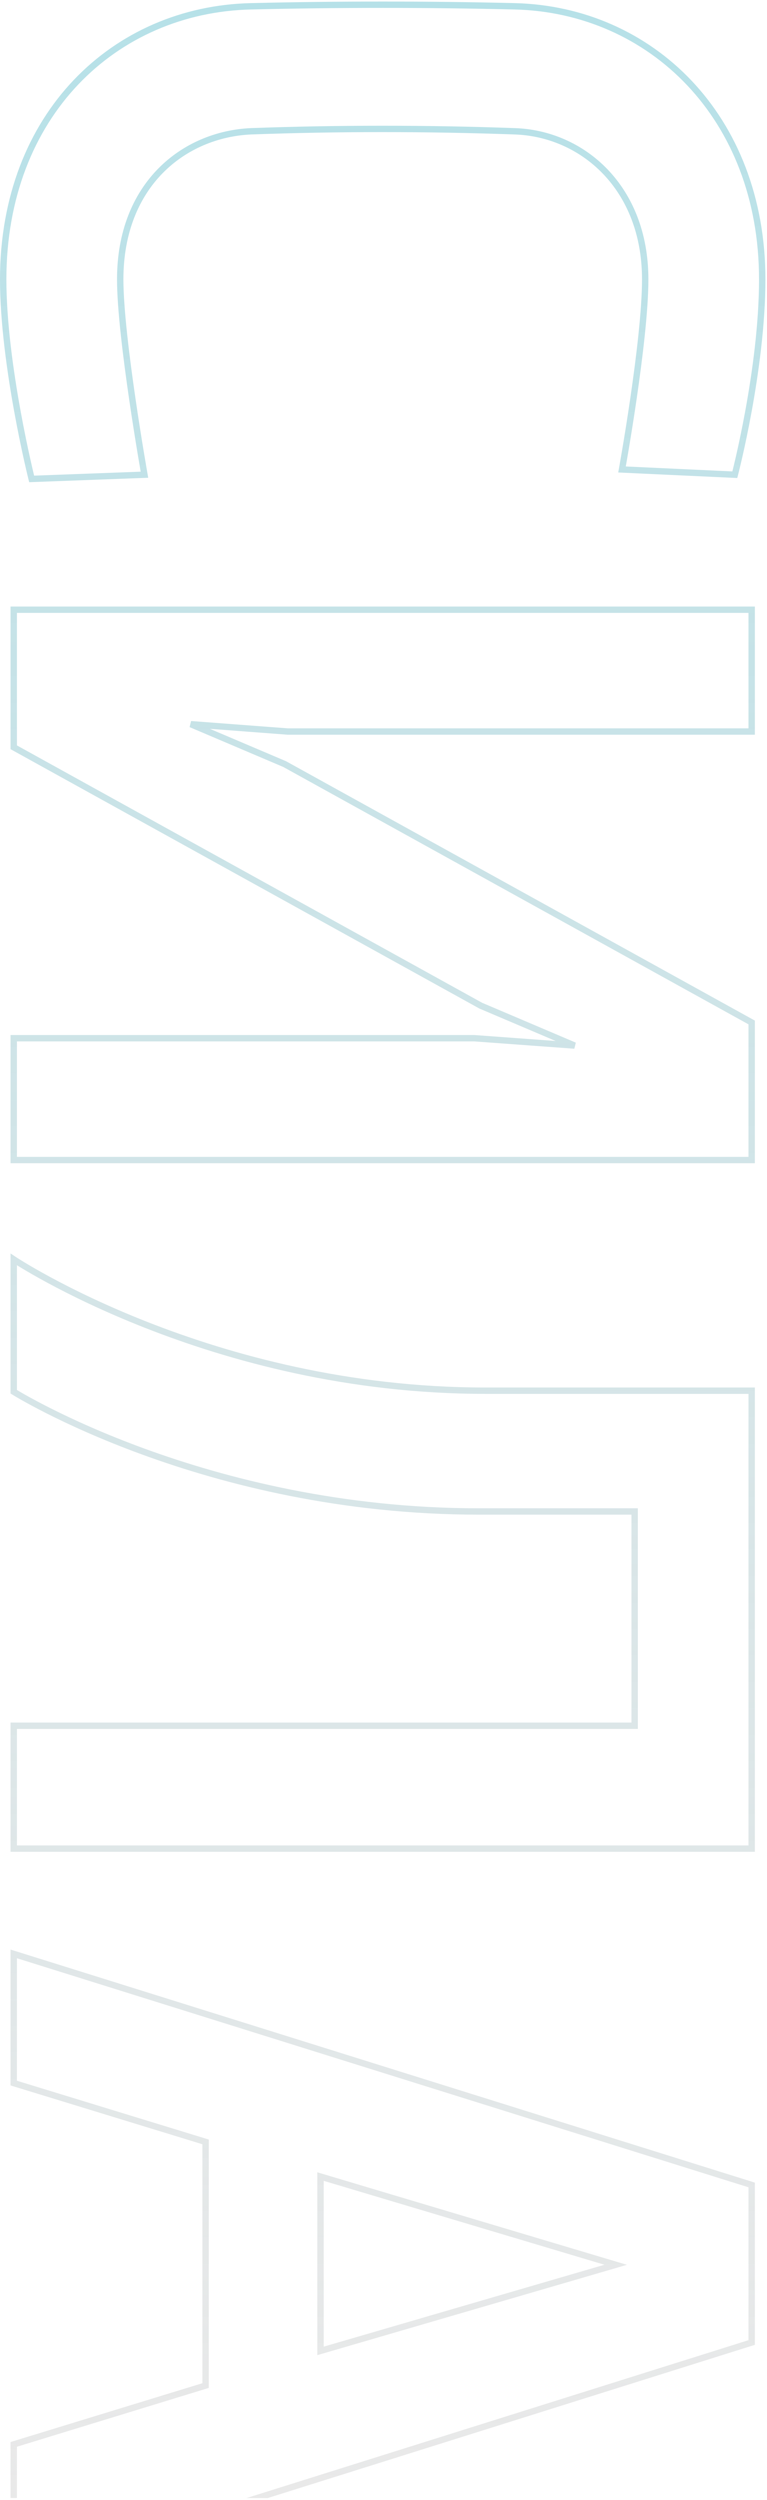  <svg class="svg-sula" width="266" height="867" viewBox="0 0 266 867" fill="none"
        xmlns="http://www.w3.org/2000/svg">
        <path
          d="M254.835 164.623L254.783 165.726L255.682 165.768L255.908 164.902L254.835 164.623ZM178.425 2.184L178.398 3.287L178.399 3.287L178.425 2.184ZM10.979 166.08L9.904 166.349L10.122 167.217L11.021 167.183L10.979 166.08ZM50.099 164.623L50.14 165.726L51.411 165.679L51.189 164.431L50.099 164.623ZM87.024 45.525L86.984 44.422L86.972 44.423L87.024 45.525ZM178.425 45.525L178.385 46.628L178.39 46.628L178.425 45.525ZM215.716 162.802L214.626 162.607L214.401 163.846L215.664 163.905L215.716 162.802ZM254.835 164.623C255.908 164.902 255.908 164.9 255.908 164.9V164.899C255.908 164.899 255.909 164.896 255.91 164.894C255.911 164.889 255.912 164.882 255.914 164.873C255.92 164.855 255.927 164.828 255.936 164.792C255.954 164.721 255.981 164.616 256.016 164.478C256.086 164.201 256.189 163.791 256.32 163.26C256.581 162.198 256.954 160.647 257.401 158.688C258.295 154.771 259.486 149.224 260.678 142.694C263.059 129.647 265.449 112.637 265.449 96.879H263.233C263.233 112.445 260.87 129.307 258.498 142.3C257.314 148.791 256.128 154.307 255.241 158.199C254.797 160.144 254.427 161.683 254.167 162.735C254.039 163.26 253.937 163.664 253.868 163.936C253.834 164.073 253.807 164.175 253.79 164.244C253.781 164.278 253.774 164.305 253.77 164.321C253.767 164.33 253.766 164.335 253.765 164.34C253.764 164.342 253.763 164.344 253.763 164.344C253.763 164.344 253.763 164.345 254.835 164.623ZM265.449 96.879C265.449 39.865 226.252 2.188 178.45 1.08L178.399 3.287C224.923 4.365 263.233 40.988 263.233 96.879H265.449ZM178.451 1.08C148.089 0.351 117.36 0.351 86.998 1.08L87.05 3.287C117.377 2.559 148.071 2.559 178.398 3.287L178.451 1.08ZM86.998 1.08C39.202 2.188 2.21577e-06 39.13 0 96.879H2.216C2.216 40.265 40.521 4.365 87.05 3.287L86.998 1.08ZM0 96.879C-1.10788e-06 111.912 2.482 129.289 4.953 142.877C6.19 149.676 7.427 155.541 8.355 159.707C8.819 161.789 9.206 163.448 9.477 164.586C9.613 165.155 9.719 165.595 9.792 165.893C9.828 166.042 9.856 166.155 9.875 166.232C9.885 166.269 9.892 166.299 9.897 166.318C9.899 166.328 9.901 166.335 9.902 166.34C9.903 166.343 9.903 166.344 9.904 166.346L9.904 166.347C9.904 166.347 9.904 166.349 10.979 166.08C12.054 165.812 12.054 165.812 12.054 165.812L12.054 165.811C12.054 165.811 12.053 165.809 12.052 165.807C12.051 165.802 12.05 165.794 12.047 165.786C12.043 165.767 12.036 165.739 12.026 165.702C12.008 165.628 11.98 165.516 11.945 165.37C11.873 165.077 11.767 164.642 11.633 164.077C11.364 162.948 10.98 161.3 10.518 159.229C9.595 155.085 8.364 149.249 7.134 142.483C4.67 128.936 2.216 111.713 2.216 96.879H0ZM11.021 167.183L50.14 165.726L50.057 163.521L10.938 164.978L11.021 167.183ZM50.099 164.623C51.189 164.431 51.189 164.431 51.189 164.431L51.189 164.429C51.189 164.429 51.188 164.426 51.188 164.423C51.187 164.417 51.185 164.408 51.184 164.397C51.179 164.375 51.173 164.341 51.166 164.296C51.15 164.206 51.126 164.073 51.096 163.897C51.034 163.546 50.944 163.029 50.829 162.362C50.599 161.03 50.271 159.103 49.878 156.727C49.09 151.974 48.04 145.426 46.99 138.241C44.887 123.845 42.798 106.985 42.798 96.879H40.582C40.582 107.17 42.697 124.182 44.798 138.559C45.85 145.76 46.902 152.324 47.691 157.086C48.086 159.468 48.415 161.4 48.645 162.736C48.76 163.404 48.851 163.924 48.913 164.277C48.944 164.452 48.967 164.587 48.983 164.678C48.991 164.723 48.997 164.758 49.001 164.78C49.003 164.792 49.005 164.801 49.006 164.807C49.007 164.81 49.007 164.813 49.007 164.813L49.008 164.816C49.008 164.816 49.008 164.816 50.099 164.623ZM42.798 96.879C42.798 80.748 48.189 68.468 56.376 60.09C64.573 51.702 75.634 47.162 87.076 46.628L86.972 44.423C75.016 44.981 63.409 49.729 54.789 58.55C46.158 67.381 40.582 80.232 40.582 96.879H42.798ZM87.064 46.628C117.382 45.536 147.701 45.536 178.385 46.628L178.465 44.422C147.727 43.329 117.356 43.329 86.984 44.422L87.064 46.628ZM178.39 46.628C201.178 47.338 222.651 65.413 222.651 96.879H224.867C224.867 64.244 202.468 45.169 178.459 44.422L178.39 46.628ZM222.651 96.879C222.651 107.534 220.653 123.942 218.641 137.741C217.637 144.628 216.633 150.846 215.88 155.343C215.503 157.59 215.19 159.407 214.97 160.661C214.861 161.289 214.774 161.776 214.716 162.105C214.686 162.27 214.664 162.395 214.648 162.48C214.641 162.522 214.635 162.554 214.631 162.575C214.629 162.586 214.628 162.594 214.627 162.599C214.627 162.602 214.626 162.605 214.626 162.605V162.607C214.626 162.607 214.626 162.607 215.716 162.802C216.806 162.998 216.806 162.998 216.806 162.998V162.996C216.806 162.996 216.807 162.992 216.808 162.99C216.808 162.984 216.811 162.976 216.813 162.966C216.816 162.944 216.822 162.912 216.829 162.869C216.845 162.784 216.867 162.657 216.897 162.491C216.956 162.159 217.043 161.67 217.153 161.041C217.373 159.782 217.688 157.959 218.066 155.706C218.82 151.198 219.827 144.965 220.834 138.058C222.844 124.267 224.867 107.714 224.867 96.879H222.651ZM215.664 163.905L254.783 165.726L254.887 163.521L215.768 161.7L215.664 163.905ZM4.764 402.282H3.656V403.386H4.764V402.282ZM260.685 402.282V403.386H261.793V402.282H260.685ZM260.685 354.57H261.793V353.92L261.222 353.606L260.685 354.57ZM98.724 264.973L99.261 264.008L99.211 263.98L99.159 263.958L98.724 264.973ZM66.185 251.133L66.269 250.033L65.75 252.148L66.185 251.133ZM99.82 253.683L99.736 254.783L99.778 254.786H99.82V253.683ZM260.685 253.683V254.786H261.793V253.683H260.685ZM260.685 211.434H261.793V210.33H260.685V211.434ZM4.764 211.434V210.33H3.656V211.434H4.764ZM4.764 259.146H3.656V259.795L4.226 260.111L4.764 259.146ZM166.725 348.743L166.188 349.707L166.238 349.735L166.29 349.757L166.725 348.743ZM199.264 362.583L199.183 363.683L199.699 361.568L199.264 362.583ZM164.532 360.033L164.613 358.932L164.573 358.93H164.532V360.033ZM4.764 360.033V358.93H3.656V360.033H4.764ZM4.764 403.386H260.685V401.179H4.764V403.386ZM261.793 402.282V354.57H259.577V402.282H261.793ZM261.222 353.606L99.261 264.008L98.186 265.938L260.148 355.535L261.222 353.606ZM99.159 263.958L66.62 250.118L65.75 252.148L98.288 265.988L99.159 263.958ZM66.101 252.234L99.736 254.783L99.904 252.582L66.269 250.033L66.101 252.234ZM99.82 254.786H260.685V252.579H99.82V254.786ZM261.793 253.683V211.434H259.577V253.683H261.793ZM260.685 210.33H4.764V212.538H260.685V210.33ZM3.656 211.434V259.146H5.872V211.434H3.656ZM4.226 260.111L166.188 349.707L167.263 347.777L5.302 258.18L4.226 260.111ZM166.29 349.757L198.829 363.597L199.699 361.568L167.161 347.727L166.29 349.757ZM199.345 361.482L164.613 358.932L164.451 361.134L199.183 363.683L199.345 361.482ZM164.532 358.93H4.764V361.137H164.532V358.93ZM3.656 360.033V402.282H5.872V360.033H3.656ZM260.685 482.262H261.793V481.158H260.685V482.262ZM4.764 436.735L5.38 435.817L3.656 434.669V436.735H4.764ZM4.764 482.626H3.656V483.235L4.173 483.56L4.764 482.626ZM220.103 524.146H221.211V523.043H220.103V524.146ZM220.103 598.446V599.55H221.211V598.446H220.103ZM4.764 598.446V597.343H3.656V598.446H4.764ZM4.764 641.059H3.656V642.163H4.764V641.059ZM260.685 641.059V642.163H261.793V641.059H260.685ZM260.685 481.158H168.188V483.365H260.685V481.158ZM168.188 481.158C120.835 481.158 80.119 469.817 51.236 458.471C36.797 452.799 25.321 447.128 17.46 442.878C13.53 440.753 10.504 438.984 8.463 437.748C7.442 437.13 6.669 436.644 6.151 436.316C5.893 436.151 5.698 436.025 5.569 435.941C5.505 435.899 5.456 435.867 5.425 435.846C5.409 435.837 5.397 435.829 5.39 435.823C5.386 435.821 5.383 435.82 5.382 435.818L5.38 435.817C5.38 435.817 5.38 435.817 4.764 436.735C4.148 437.652 4.15 437.653 4.15 437.653L4.152 437.655C4.155 437.656 4.158 437.659 4.163 437.662C4.172 437.668 4.185 437.676 4.203 437.689C4.238 437.712 4.289 437.745 4.357 437.789C4.492 437.877 4.693 438.007 4.958 438.176C5.489 438.514 6.277 439.007 7.312 439.634C9.381 440.887 12.439 442.675 16.403 444.818C24.331 449.105 35.889 454.815 50.423 460.525C79.489 471.942 120.485 483.365 168.188 483.365V481.158ZM3.656 436.735V482.626H5.872V436.735H3.656ZM4.764 482.626C4.173 483.56 4.175 483.561 4.175 483.561L4.178 483.562C4.18 483.564 4.184 483.566 4.188 483.569C4.197 483.574 4.21 483.582 4.227 483.593C4.26 483.614 4.31 483.645 4.376 483.684C4.507 483.765 4.702 483.884 4.96 484.038C5.474 484.346 6.239 484.796 7.243 485.368C9.253 486.512 12.225 488.142 16.087 490.097C23.81 494.007 35.092 499.215 49.352 504.423C77.867 514.835 118.305 525.25 165.994 525.25V523.043C118.627 523.043 78.45 512.697 50.114 502.35C35.948 497.177 24.746 492.005 17.091 488.129C13.263 486.192 10.323 484.578 8.342 483.452C7.352 482.888 6.602 482.446 6.101 482.146C5.85 481.996 5.662 481.881 5.537 481.805C5.475 481.766 5.428 481.737 5.398 481.719C5.383 481.709 5.371 481.702 5.364 481.698C5.36 481.696 5.356 481.693 5.356 481.693L5.354 481.692C5.354 481.692 5.354 481.692 4.764 482.626ZM165.994 525.25H220.103V523.043H165.994V525.25ZM218.995 524.146V598.446H221.211V524.146H218.995ZM220.103 597.343H4.764V599.55H220.103V597.343ZM3.656 598.446L3.656 641.059H5.872L5.872 598.446H3.656ZM4.764 642.163H260.685V639.956H4.764V642.163ZM261.793 641.059V482.262H259.577V641.059H261.793ZM260.685 757.699H261.793V756.889L261.017 756.646L260.685 757.699ZM4.764 677.571L5.096 676.518L3.656 676.068V677.571H4.764ZM4.764 722.37H3.656V723.185L4.438 723.425L4.764 722.37ZM71.303 742.766H72.411V741.951L71.629 741.711L71.303 742.766ZM71.303 827.264L71.629 828.319L72.411 828.079V827.264H71.303ZM4.764 847.66L4.438 846.605L3.656 846.845V847.66H4.764ZM260.685 812.331L261.018 813.384L261.793 813.14V812.331H260.685ZM111.154 815.245H110.046V816.718L111.465 816.304L111.154 815.245ZM111.154 754.785L111.472 753.728L110.046 753.302V754.785H111.154ZM213.522 785.379L213.834 786.438L217.421 785.392L213.84 784.322L213.522 785.379ZM261.017 756.646L5.096 676.518L4.432 678.624L260.353 758.752L261.017 756.646ZM3.656 677.571V722.37H5.872V677.571H3.656ZM4.438 723.425L70.978 743.821L71.629 741.711L5.09 721.315L4.438 723.425ZM70.195 742.766V827.264H72.411V742.766H70.195ZM70.978 826.209L4.438 846.605L5.09 848.715L5.872 848.475L71.629 828.319L70.978 826.209ZM261.793 812.331V757.699H259.577V811.523V812.331H261.793ZM112.262 815.245V754.785H110.046V815.245H112.262ZM110.836 755.842L213.204 786.436L213.84 784.322L111.472 753.728L110.836 755.842ZM213.211 784.319L110.843 814.185L111.465 816.304L213.834 786.438L213.211 784.319Z"
          fill="url(#paint0_liinear)" />
        <path d="M4.764 847.66H3.656L3.656 866.245H5.872L5.872 848.475L5.09 848.715L4.764 847.66Z"
          fill="url(#paaint1_liinear)" />
        <path d="M261.018 813.384L260.685 812.331H259.577V811.523L85.482 866.279H92.84L261.018 813.384Z"
          fill="url(#paaint2_liinear)" />
        <defs>
          <linearGradient id="paint0_liinear" x1="132.724" y1="0.534" x2="132.724" y2="866.279"
            gradientUnits="userSpaceOnUse">
            <stop stop-color="#B6E1E8" />
            <stop offset="1" stop-color="#DCDCDC" stop-opacity="0.63" />
          </linearGradient>
          <linearGradient id="paaint1_liinear" x1="132.724" y1="0.534" x2="132.724" y2="866.279"
            gradientUnits="userSpaceOnUse">
            <stop stop-color="#B6E1E8" />
            <stop offset="1" stop-color="#DCDCDC" stop-opacity="0.63" />
          </linearGradient>
          <linearGradient id="paaint2_liinear" x1="132.724" y1="0.534" x2="132.724" y2="866.279"
            gradientUnits="userSpaceOnUse">
            <stop stop-color="#B6E1E8" />
            <stop offset="1" stop-color="#DCDCDC" stop-opacity="0.63" />
          </linearGradient>
        </defs>
      </svg>